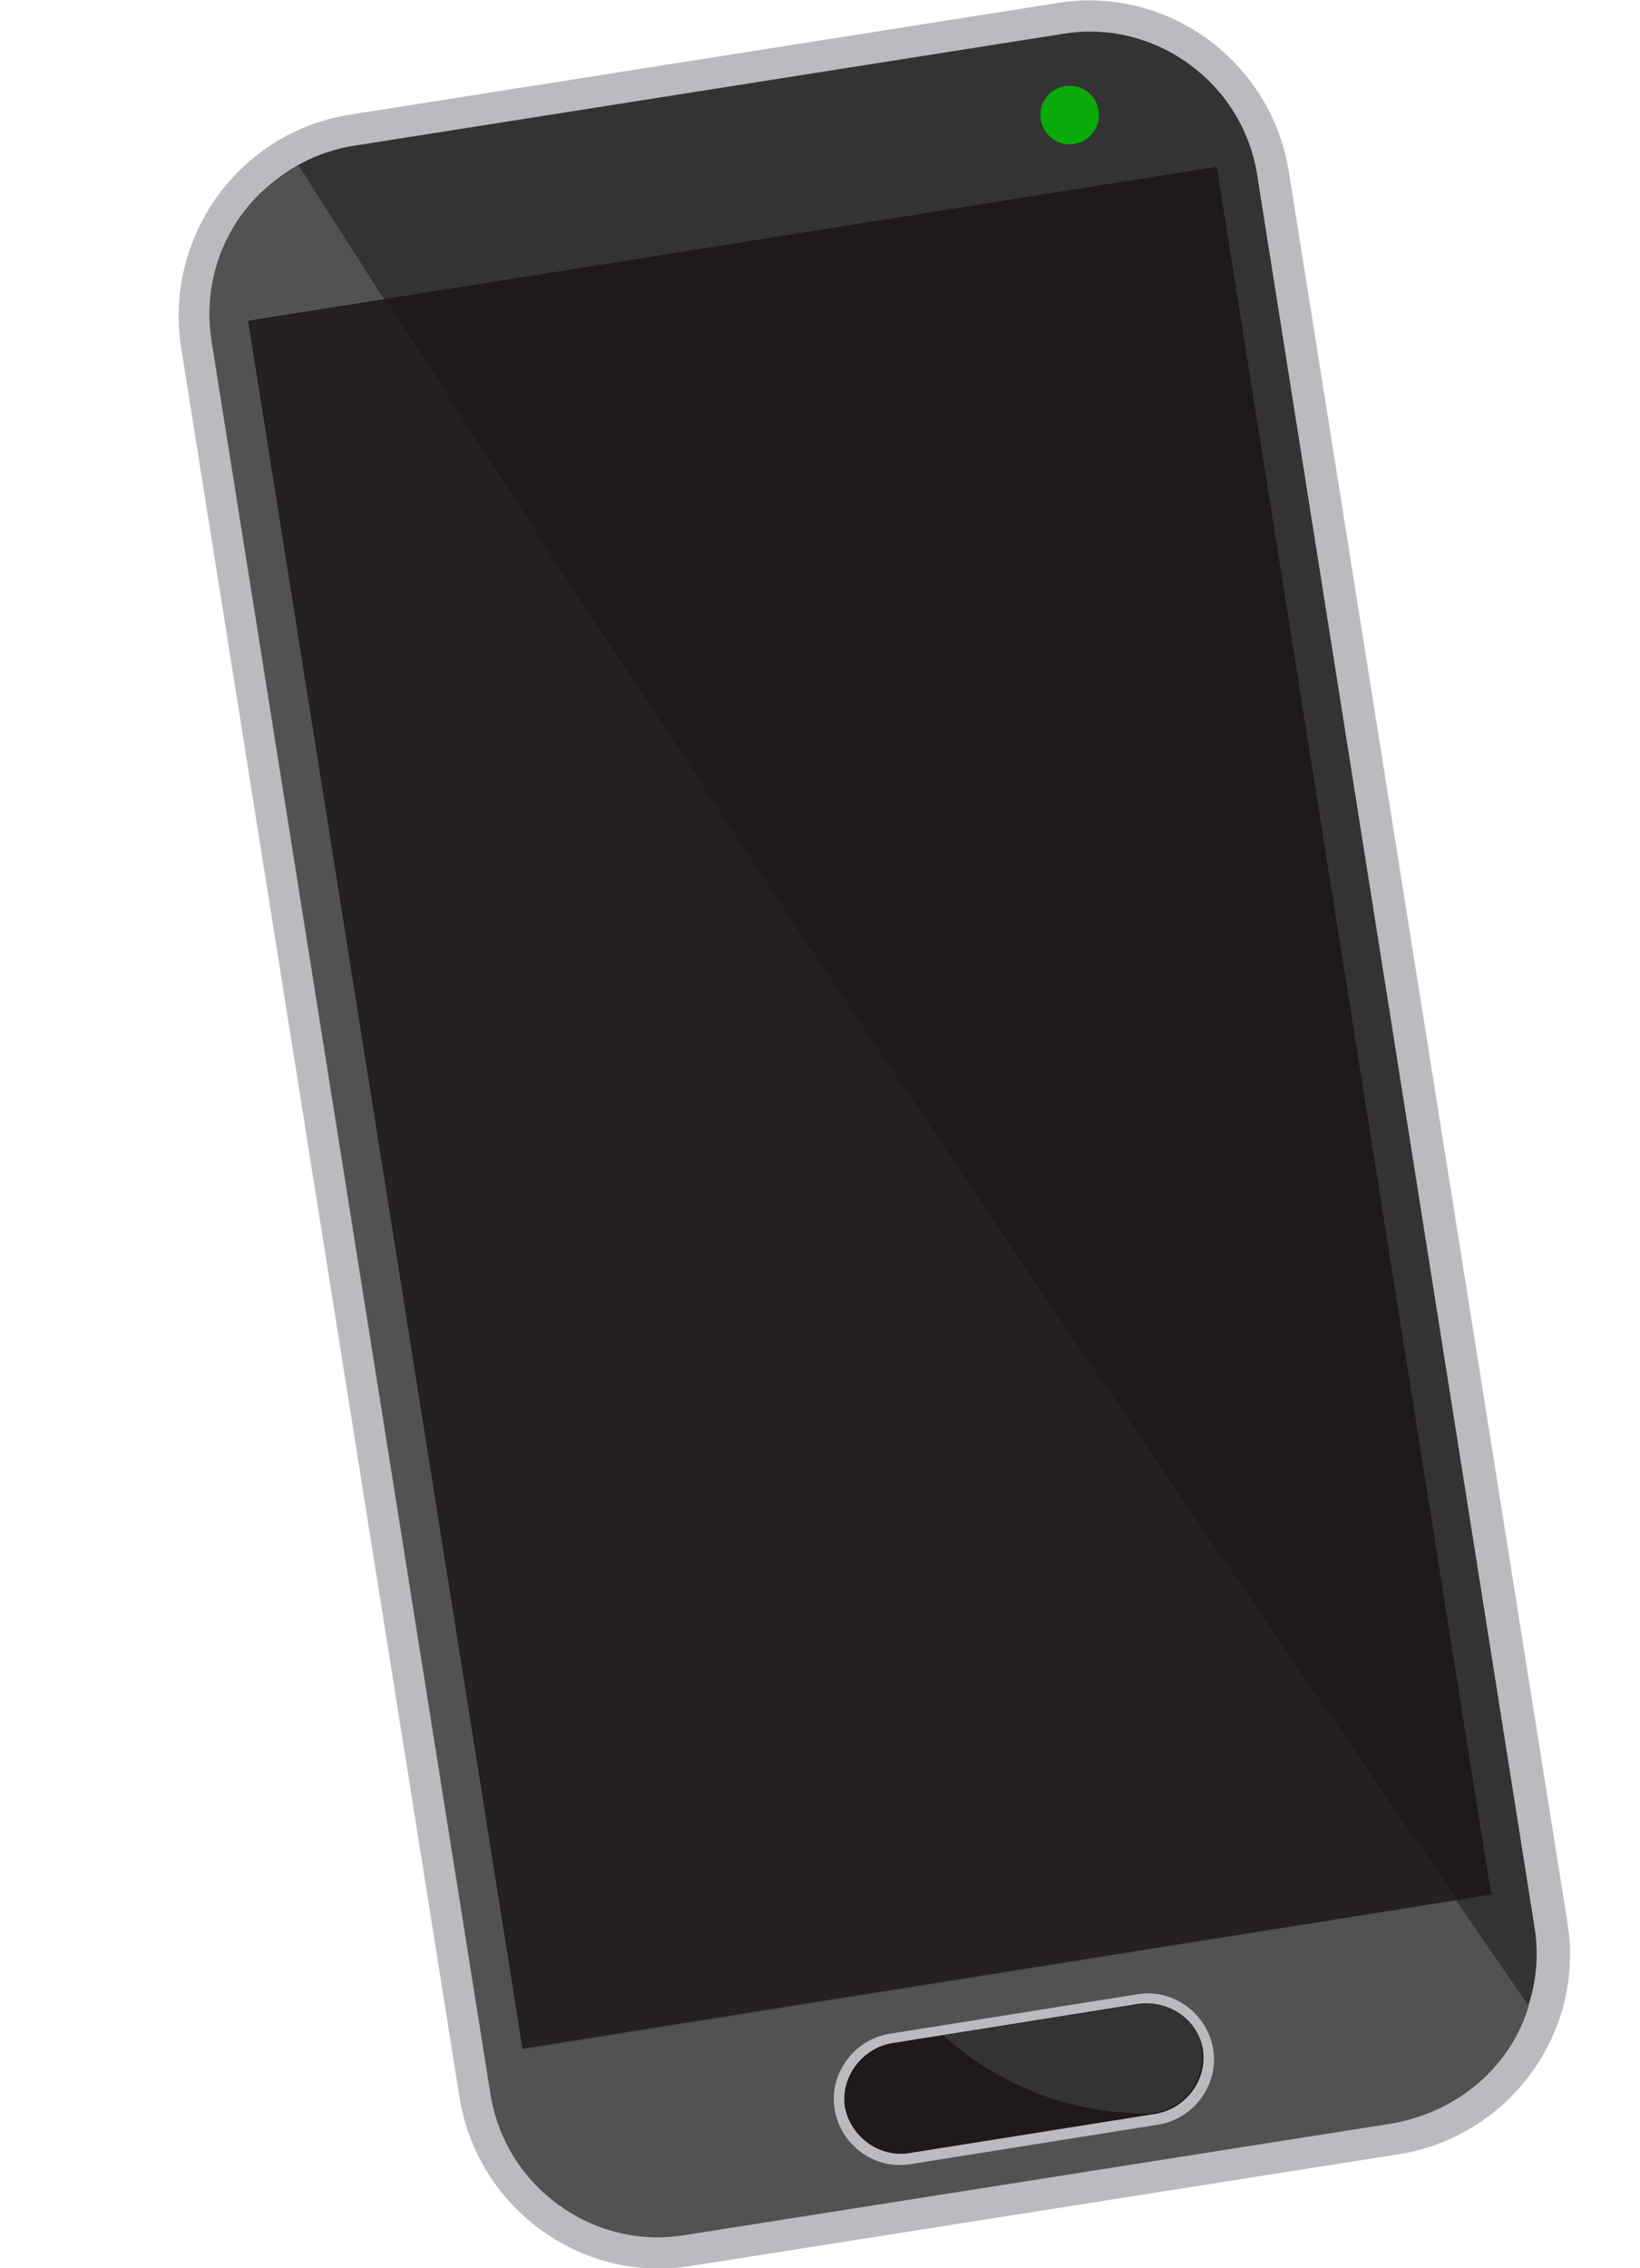 <?xml version="1.0" encoding="utf-8"?>
<!-- Generator: Adobe Illustrator 18.0.0, SVG Export Plug-In . SVG Version: 6.00 Build 0)  -->
<!DOCTYPE svg PUBLIC "-//W3C//DTD SVG 1.1//EN" "http://www.w3.org/Graphics/SVG/1.1/DTD/svg11.dtd">
<svg version="1.1" id="Capa_1" xmlns="http://www.w3.org/2000/svg" xmlns:xlink="http://www.w3.org/1999/xlink" x="0px" y="0px"
	 viewBox="230 328.8 224 309.6" enable-background="new 230 328.8 224 309.6" xml:space="preserve">
<g>
	<g>
		<path fill="#BCBABF" d="M324.3,638.1c-14.9,2.4-29-7.9-31.5-22.8L254.7,376c-2.2-14.9,7.9-29,22.8-31.5l97-15.3
			c14.9-2.4,29,7.9,31.5,22.8l38.1,239.3c2.4,14.9-7.9,29-22.8,31.5L324.3,638.1z"/>
		<path fill="#333333" d="M439.6,591.9c2,12.5-6.7,24.4-19.2,26.4l-97,15.3c-12.5,2-24.4-6.7-26.4-19.2l-37.9-239.3
			c-2-12.5,6.7-24.4,19.2-26.4l97-15.3c12.5-2,24.4,6.7,26.4,19.2L439.6,591.9z"/>
		<path fill="#525252" d="M438.8,602.6c-40.7-59.1-116.1-169.4-168-251.2c-8.5,4.4-13.5,13.9-11.9,24l38.1,239.3
			c2,12.5,13.9,21.2,26.4,19.2l97-15.3C429.4,616.9,436.4,610.7,438.8,602.6z"/>
	</g>
	
		<rect x="282" y="360.8" transform="matrix(-0.988 0.157 -0.157 -0.988 768.926 899.599)" fill="#1F1919" width="133.9" height="238.7"/>
	<path opacity="0.3" fill="#333333" enable-background="new    " d="M282.8,369.7l-18.8,3l37.5,235.9l127.6-20.4
		C390.2,531.8,329.3,442.7,282.8,369.7z"/>
	<g>
		<path fill="#BCBABF" d="M354.3,624.2c-4.8,0.8-9.5-2.6-10.3-7.5c-0.8-4.8,2.6-9.5,7.5-10.3l33.9-5.4c4.8-0.8,9.5,2.6,10.3,7.5
			c0.8,4.8-2.6,9.5-7.5,10.3L354.3,624.2z"/>
		<path fill="#1F1919" d="M394.3,608.6c0.6,4-2.2,7.9-6.3,8.7l-33.9,5.4c-4,0.6-7.9-2.2-8.7-6.3l0,0c-0.6-4,2.2-7.9,6.3-8.7
			l33.9-5.4C389.8,601.8,393.7,604.6,394.3,608.6L394.3,608.6z"/>
		<path fill="#333333" d="M385.6,602.4l-26.8,4.2c6,5.4,15.3,10.7,28.2,10.7l0.8-0.2c4-0.6,6.9-4.4,6.3-8.7
			C393.7,604.6,389.8,601.8,385.6,602.4z"/>
	</g>
</g>
<circle id="light-green" fill="#09AA09" cx="376.1" cy="344.5" r="4"/>
</svg>
